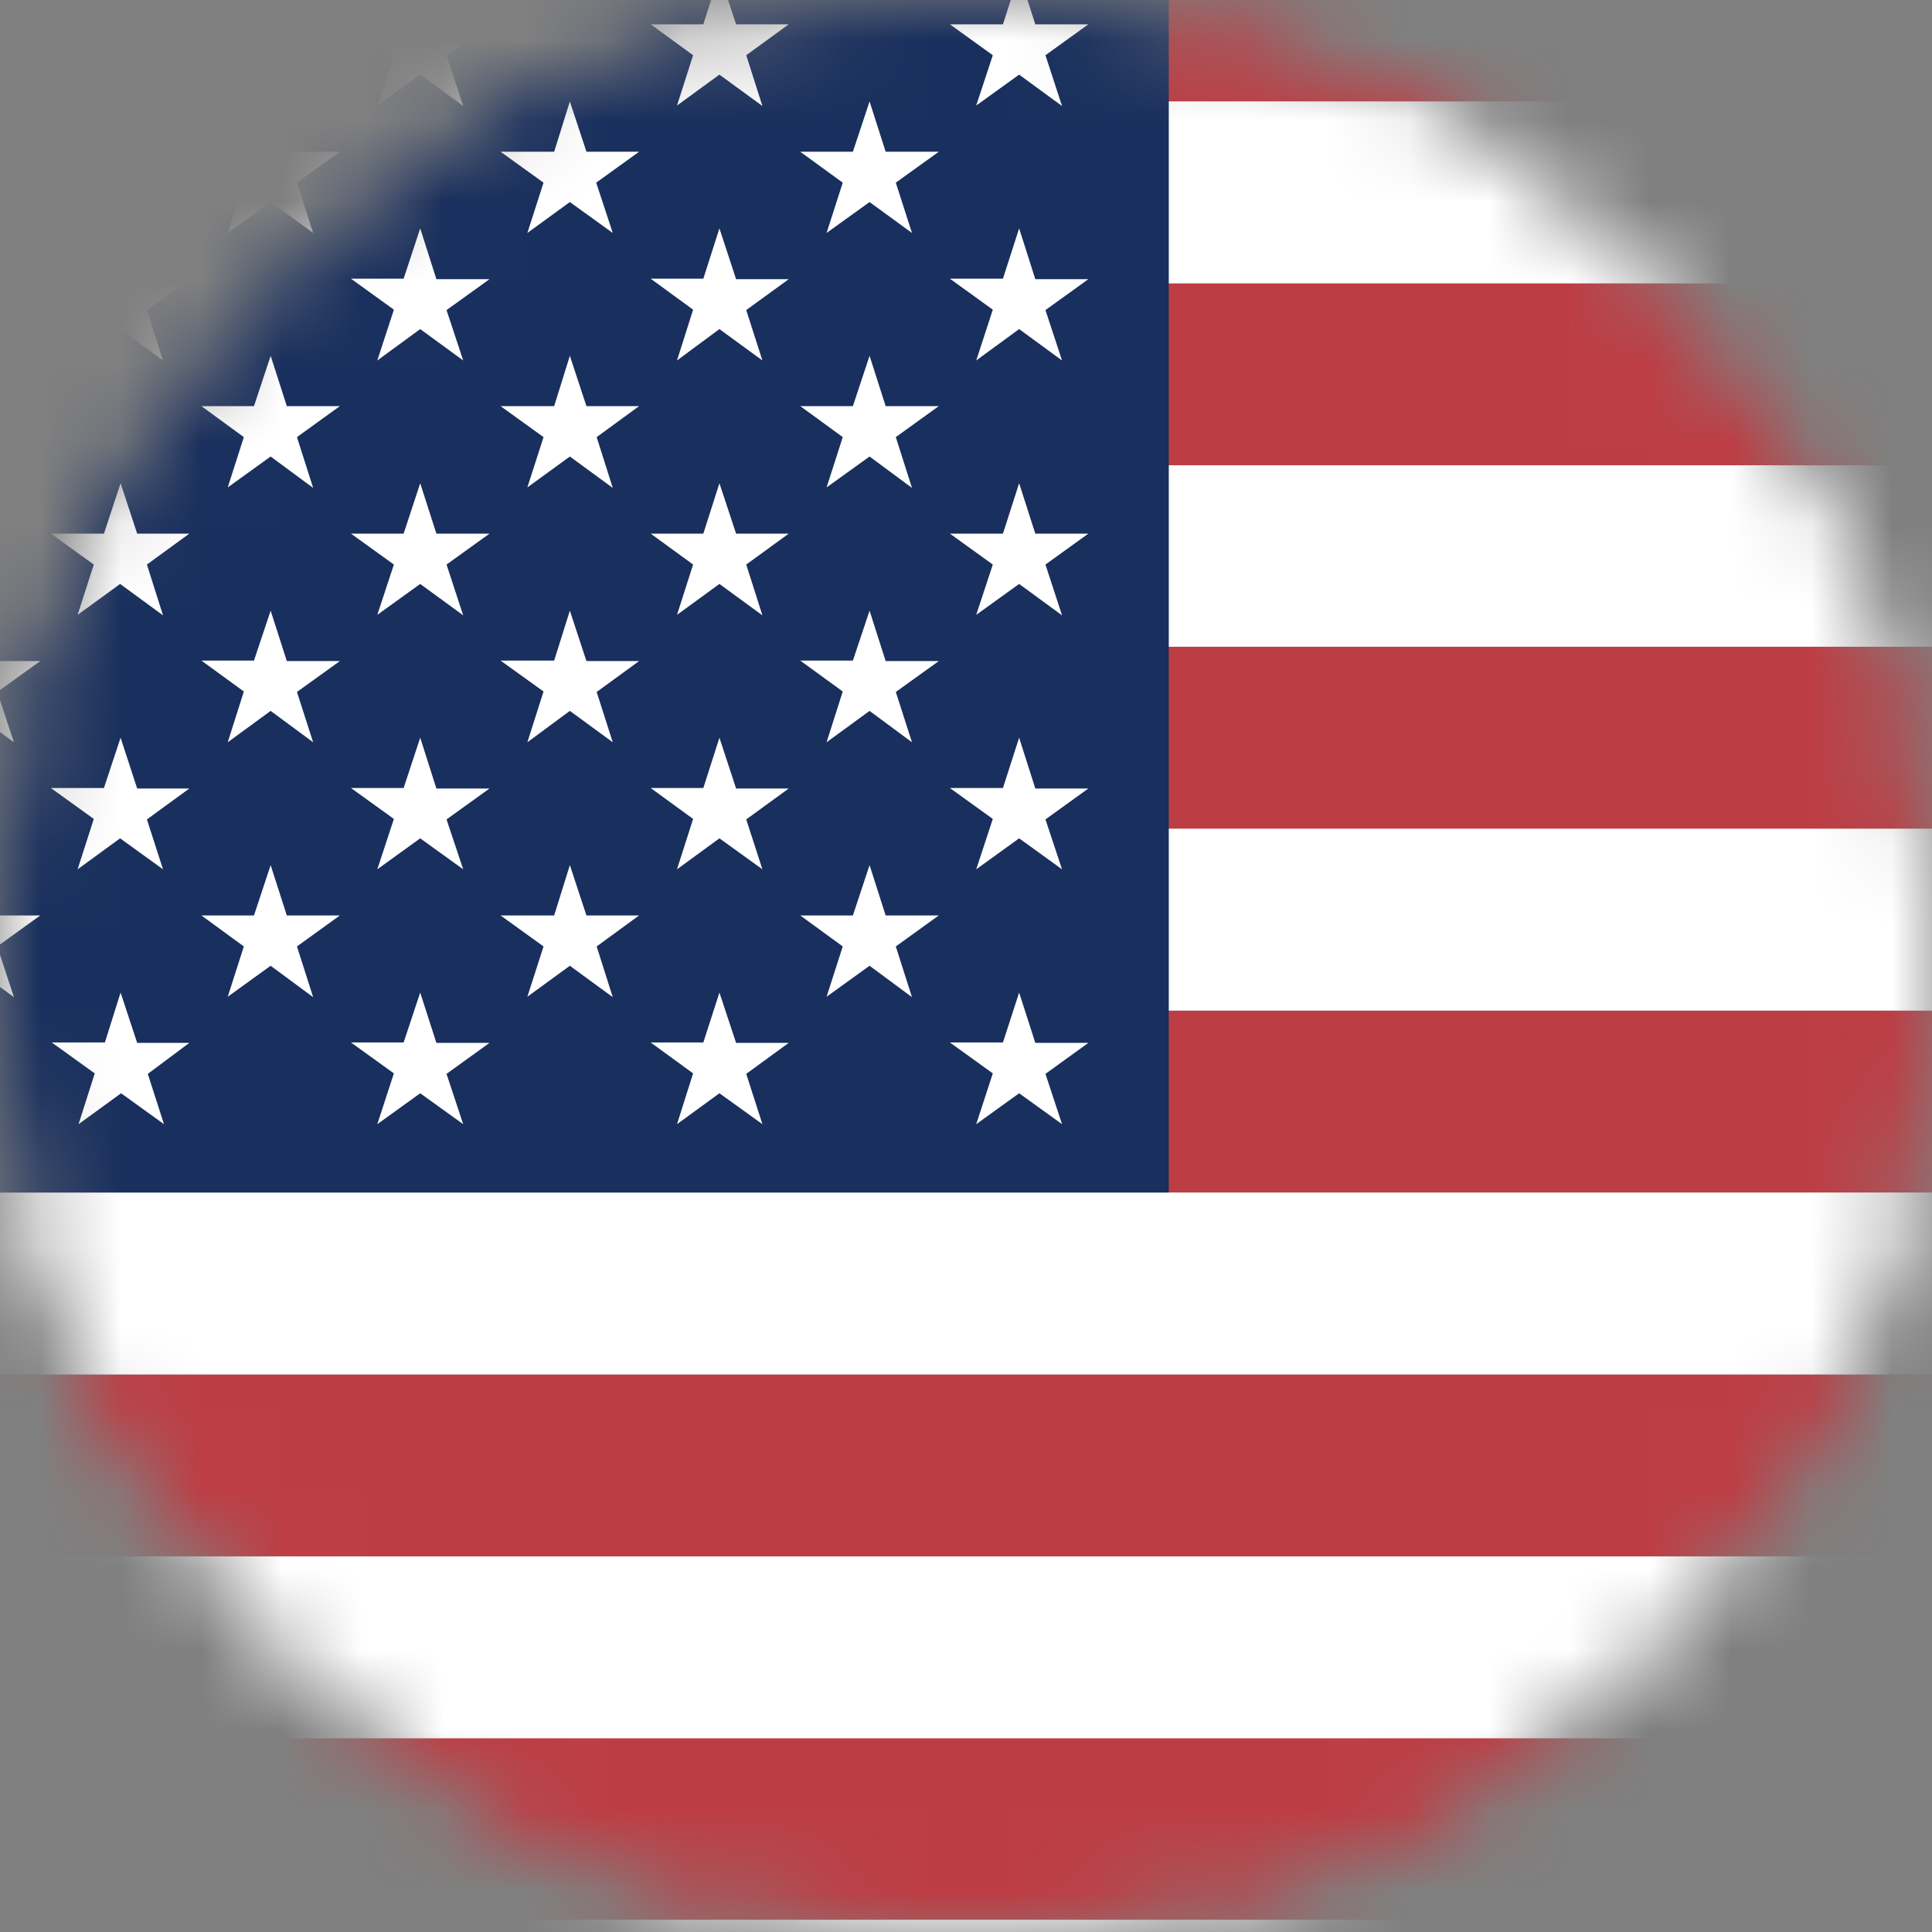 <svg width="24" height="24" viewBox="0 0 24 24" fill="none" xmlns="http://www.w3.org/2000/svg">
<rect x="0" y="0" width="24" height="24" fill="#808080" stroke="none"/>
<mask id="mask0_262_6692" style="mask-type:alpha" maskUnits="userSpaceOnUse" x="0" y="0" width="24" height="24">
<path d="M12 23.998C18.627 23.998 23.998 18.627 23.998 12C23.998 5.373 18.627 0.002 12 0.002C5.373 0.002 0.002 5.373 0.002 12C0.002 18.627 5.373 23.998 12 23.998Z" fill="#F0F0F0"/>
<path d="M2.482 4.695C1.526 5.938 0.823 7.356 0.415 8.87H6.657L2.482 4.695Z" fill="#0052B4"/>
<path d="M23.585 8.87C23.177 7.357 22.475 5.938 21.519 4.696L17.343 8.87H23.585Z" fill="#0052B4"/>
<path d="M0.415 15.13C0.823 16.643 1.525 18.061 2.481 19.304L6.657 15.13H0.415Z" fill="#0052B4"/>
<path d="M19.305 2.482C18.062 1.526 16.644 0.823 15.13 0.414V6.657L19.305 2.482Z" fill="#0052B4"/>
<path d="M4.695 21.518C5.938 22.474 7.356 23.177 8.87 23.585V17.343L4.695 21.518Z" fill="#0052B4"/>
<path d="M8.87 0.414C7.356 0.823 5.938 1.526 4.695 2.482L8.87 6.657V0.414Z" fill="#0052B4"/>
<path d="M15.13 23.585C16.643 23.177 18.062 22.475 19.304 21.519L15.13 17.343V23.585Z" fill="#0052B4"/>
<path d="M17.343 15.13L21.518 19.304C22.474 18.061 23.176 16.643 23.584 15.13H17.343Z" fill="#0052B4"/>
<path d="M23.898 10.435H13.565V0.102C12.526 -0.034 11.474 -0.034 10.435 0.102V10.435H0.102C-0.034 11.474 -0.034 12.526 0.102 13.565H10.435V23.898C11.474 24.034 12.526 24.034 13.565 23.898V13.565H23.898C24.034 12.526 24.034 11.474 23.898 10.435Z" fill="#D80027"/>
<path d="M15.13 15.13L20.484 20.484C20.73 20.238 20.965 19.981 21.189 19.714L16.605 15.13H15.13Z" fill="#D80027"/>
<path d="M8.87 15.13L3.516 20.484C3.762 20.73 4.019 20.965 4.286 21.189L8.87 16.605V15.13Z" fill="#D80027"/>
<path d="M8.87 8.87L3.516 3.516C3.27 3.762 3.035 4.019 2.811 4.286L7.395 8.87H8.87Z" fill="#D80027"/>
<path d="M15.13 8.87L20.484 3.516C20.238 3.27 19.981 3.035 19.714 2.811L15.13 7.395V8.87Z" fill="#D80027"/>
</mask>
<g mask="url(#mask0_262_6692)">
<path fill-rule="evenodd" clip-rule="evenodd" d="M-7.799 -1H48V1.26H-7.799V-1ZM-7.799 3.52H48V5.78H-7.799V3.52ZM-7.799 8.034H48V10.3H-7.799V8.034ZM-7.799 12.554H48V14.814H-7.799V12.554ZM-7.799 17.074H48V19.334H-7.799V17.074ZM-7.799 21.588H48V23.848H-7.799V21.588ZM-7.799 26.108H48V28.368H-7.799V26.108Z" fill="#BD3D44"/>
<path fill-rule="evenodd" clip-rule="evenodd" d="M-7.8 1.26H47.999V3.52H-7.8V1.26ZM-7.8 5.78H47.999V8.034H-7.8V5.78ZM-7.8 10.294H47.999V12.554H-7.8V10.294ZM-7.8 14.814H47.999V17.074H-7.8V14.814ZM-7.8 19.334H47.999V21.594H-7.8V19.334ZM-7.8 23.848H47.999V26.108H-7.8V23.848Z" fill="white"/>
<path fill-rule="evenodd" clip-rule="evenodd" d="M-7.8 -1H14.519V14.814H-7.8V-1Z" fill="#192F5D"/>
<path fill-rule="evenodd" clip-rule="evenodd" d="M-5.942 -0.323L-5.735 0.302H-5.081L-5.609 0.686L-5.408 1.317L-5.942 0.927L-6.469 1.311L-6.269 0.686L-6.802 0.302H-6.137L-5.942 -0.323ZM-2.219 -0.323L-2.018 0.302H-1.359L-1.892 0.686L-1.691 1.317L-2.219 0.927L-2.753 1.311L-2.552 0.686L-3.079 0.302H-2.426L-2.219 -0.323ZM1.498 -0.323L1.704 0.302H2.352L1.825 0.686L2.025 1.317L1.492 0.927L0.964 1.311L1.165 0.686L0.632 0.302H1.291L1.498 -0.323ZM5.22 -0.323L5.421 0.302H6.081L5.547 0.686L5.754 1.317L5.22 0.927L4.687 1.311L4.893 0.686L4.36 0.302H5.014L5.22 -0.323ZM8.937 -0.323L9.144 0.302H9.798L9.27 0.686L9.471 1.317L8.937 0.927L8.41 1.311L8.61 0.686L8.083 0.302H8.737L8.937 -0.323ZM12.66 -0.323L12.861 0.302H13.52L12.987 0.686L13.193 1.317L12.66 0.927L12.127 1.311L12.333 0.686L11.8 0.302H12.459L12.66 -0.323ZM-4.078 1.26L-3.877 1.885H-3.217L-3.751 2.269L-3.556 2.894L-4.072 2.51L-4.605 2.894L-4.416 2.269L-4.932 1.885H-4.278L-4.078 1.26ZM-0.361 1.26L-0.154 1.885H0.5L-0.034 2.269L0.173 2.894L-0.361 2.51L-0.894 2.894L-0.688 2.269L-1.221 1.885H-0.561L-0.361 1.26ZM3.362 1.26L3.563 1.885H4.222L3.689 2.269L3.89 2.894L3.362 2.51L2.829 2.894L3.029 2.269L2.502 1.885H3.155L3.362 1.26ZM7.079 1.26L7.285 1.885H7.939L7.406 2.269L7.612 2.894L7.079 2.51L6.551 2.894L6.752 2.269L6.218 1.885H6.884L7.079 1.26ZM10.802 1.26L11.002 1.885H11.662L11.128 2.269L11.329 2.894L10.802 2.51L10.268 2.894L10.469 2.269L9.941 1.885H10.595L10.802 1.26ZM-5.942 2.837L-5.735 3.474H-5.081L-5.609 3.858L-5.408 4.483L-5.942 4.093L-6.469 4.483L-6.269 3.852L-6.802 3.468H-6.137L-5.942 2.837ZM-2.219 2.837L-2.018 3.468H-1.359L-1.892 3.852L-1.691 4.478L-2.219 4.088L-2.753 4.478L-2.552 3.847L-3.079 3.462H-2.426L-2.219 2.837ZM1.498 2.837L1.704 3.468H2.352L1.825 3.852L2.025 4.478L1.492 4.088L0.964 4.478L1.165 3.847L0.632 3.462H1.291L1.498 2.837ZM5.22 2.837L5.421 3.468H6.081L5.547 3.852L5.754 4.478L5.22 4.088L4.687 4.478L4.893 3.847L4.36 3.462H5.014L5.22 2.837ZM8.937 2.837L9.144 3.468H9.798L9.27 3.852L9.471 4.478L8.937 4.088L8.41 4.478L8.61 3.847L8.083 3.462H8.737L8.937 2.837ZM12.66 2.837L12.861 3.468H13.52L12.987 3.852L13.193 4.478L12.66 4.088L12.127 4.478L12.333 3.847L11.8 3.462H12.459L12.66 2.837ZM-4.078 4.42L-3.877 5.045H-3.217L-3.751 5.43L-3.55 6.061L-4.078 5.671L-4.611 6.055L-4.41 5.43L-4.938 5.045H-4.284L-4.078 4.42ZM-0.361 4.42L-0.154 5.045H0.5L-0.034 5.43L0.173 6.061L-0.361 5.671L-0.894 6.055L-0.688 5.43L-1.221 5.045H-0.561L-0.361 4.42ZM3.362 4.42L3.563 5.045H4.222L3.689 5.43L3.89 6.061L3.362 5.671L2.829 6.055L3.029 5.43L2.502 5.045H3.155L3.362 4.42ZM7.079 4.42L7.285 5.045H7.939L7.412 5.43L7.612 6.061L7.079 5.671L6.551 6.055L6.752 5.43L6.218 5.045H6.884L7.079 4.42ZM10.802 4.42L11.002 5.045H11.662L11.128 5.43L11.329 6.061L10.802 5.671L10.268 6.055L10.469 5.43L9.941 5.045H10.595L10.802 4.42ZM-5.942 6.003L-5.735 6.629H-5.081L-5.609 7.013L-5.408 7.644L-5.942 7.254L-6.469 7.638L-6.269 7.013L-6.802 6.629H-6.137L-5.942 6.003ZM-2.219 6.003L-2.018 6.629H-1.359L-1.892 7.013L-1.691 7.638L-2.219 7.254L-2.753 7.638L-2.552 7.013L-3.079 6.629H-2.426L-2.219 6.003ZM1.498 6.003L1.704 6.629H2.352L1.825 7.013L2.025 7.644L1.492 7.254L0.964 7.638L1.165 7.013L0.632 6.629H1.291L1.498 6.003ZM5.22 6.003L5.421 6.629H6.081L5.547 7.013L5.754 7.644L5.22 7.254L4.687 7.638L4.893 7.013L4.36 6.629H5.014L5.22 6.003ZM8.937 6.003L9.144 6.629H9.798L9.27 7.013L9.471 7.644L8.937 7.254L8.41 7.638L8.61 7.013L8.083 6.629H8.737L8.937 6.003ZM12.66 6.003L12.861 6.629H13.52L12.987 7.013L13.193 7.644L12.66 7.254L12.127 7.638L12.333 7.013L11.8 6.629H12.459L12.66 6.003ZM-4.078 7.586L-3.877 8.212H-3.217L-3.751 8.596L-3.55 9.221L-4.078 8.831L-4.611 9.221L-4.41 8.59L-4.938 8.206H-4.284L-4.078 7.586ZM-0.361 7.586L-0.154 8.212H0.5L-0.034 8.596L0.173 9.221L-0.361 8.831L-0.894 9.221L-0.688 8.59L-1.221 8.206H-0.561L-0.361 7.586ZM3.362 7.586L3.563 8.212H4.222L3.689 8.596L3.89 9.221L3.362 8.831L2.829 9.221L3.029 8.59L2.502 8.206H3.155L3.362 7.586ZM7.079 7.586L7.285 8.212H7.939L7.412 8.596L7.612 9.221L7.079 8.831L6.551 9.221L6.752 8.59L6.218 8.206H6.884L7.079 7.586ZM10.802 7.586L11.002 8.212H11.662L11.128 8.596L11.329 9.221L10.802 8.831L10.268 9.221L10.469 8.59L9.941 8.206H10.595L10.802 7.586ZM-5.942 9.164L-5.735 9.795H-5.081L-5.609 10.179L-5.408 10.799L-5.942 10.414L-6.469 10.799L-6.269 10.173L-6.802 9.789H-6.137L-5.942 9.164ZM-2.219 9.164L-2.018 9.795H-1.359L-1.892 10.179L-1.686 10.799L-2.219 10.414L-2.753 10.799L-2.546 10.173L-3.079 9.789H-2.426L-2.219 9.164ZM1.498 9.164L1.704 9.795H2.352L1.825 10.179L2.025 10.799L1.492 10.414L0.964 10.799L1.165 10.173L0.632 9.789H1.291L1.498 9.164ZM5.22 9.164L5.421 9.795H6.081L5.547 10.179L5.754 10.799L5.22 10.414L4.687 10.799L4.893 10.173L4.36 9.789H5.014L5.22 9.164ZM8.937 9.164L9.144 9.795H9.798L9.27 10.179L9.471 10.799L8.937 10.414L8.41 10.799L8.61 10.173L8.083 9.789H8.737L8.937 9.164ZM12.66 9.164L12.861 9.795H13.52L12.987 10.179L13.193 10.799L12.66 10.414L12.127 10.799L12.333 10.173L11.8 9.789H12.459L12.66 9.164ZM-4.078 10.747L-3.877 11.372H-3.217L-3.751 11.757L-3.55 12.387L-4.078 11.997L-4.611 12.382L-4.41 11.757L-4.938 11.372H-4.284L-4.078 10.747ZM-0.361 10.747L-0.154 11.372H0.5L-0.034 11.757L0.173 12.387L-0.361 11.997L-0.894 12.382L-0.688 11.757L-1.221 11.372H-0.561L-0.361 10.747ZM3.362 10.747L3.563 11.372H4.222L3.689 11.757L3.89 12.387L3.362 11.997L2.829 12.382L3.029 11.757L2.502 11.372H3.155L3.362 10.747ZM7.079 10.747L7.285 11.372H7.939L7.412 11.757L7.612 12.387L7.079 11.997L6.551 12.382L6.752 11.757L6.218 11.372H6.884L7.079 10.747ZM10.802 10.747L11.002 11.372H11.662L11.128 11.757L11.329 12.387L10.802 11.997L10.268 12.382L10.469 11.757L9.941 11.372H10.595L10.802 10.747ZM-5.942 12.33L-5.735 12.955H-5.081L-5.609 13.34L-5.408 13.965L-5.942 13.581L-6.469 13.965L-6.269 13.334L-6.802 12.95H-6.137L-5.942 12.33ZM-2.219 12.33L-2.018 12.955H-1.359L-1.892 13.34L-1.686 13.965L-2.219 13.581L-2.753 13.965L-2.546 13.334L-3.079 12.95H-2.426L-2.219 12.33ZM1.498 12.33L1.704 12.955H2.352L1.836 13.34L2.037 13.965L1.504 13.581L0.976 13.965L1.177 13.334L0.643 12.95H1.303L1.498 12.33ZM5.22 12.33L5.421 12.955H6.081L5.547 13.34L5.754 13.965L5.22 13.581L4.687 13.965L4.893 13.334L4.36 12.95H5.014L5.22 12.33ZM8.937 12.33L9.144 12.955H9.798L9.27 13.34L9.471 13.965L8.937 13.581L8.41 13.965L8.61 13.334L8.083 12.95H8.737L8.937 12.33ZM12.66 12.33L12.861 12.955H13.52L12.987 13.34L13.193 13.965L12.66 13.581L12.127 13.965L12.333 13.334L11.8 12.95H12.459L12.66 12.33Z" fill="white"/>
</g>
</svg>
